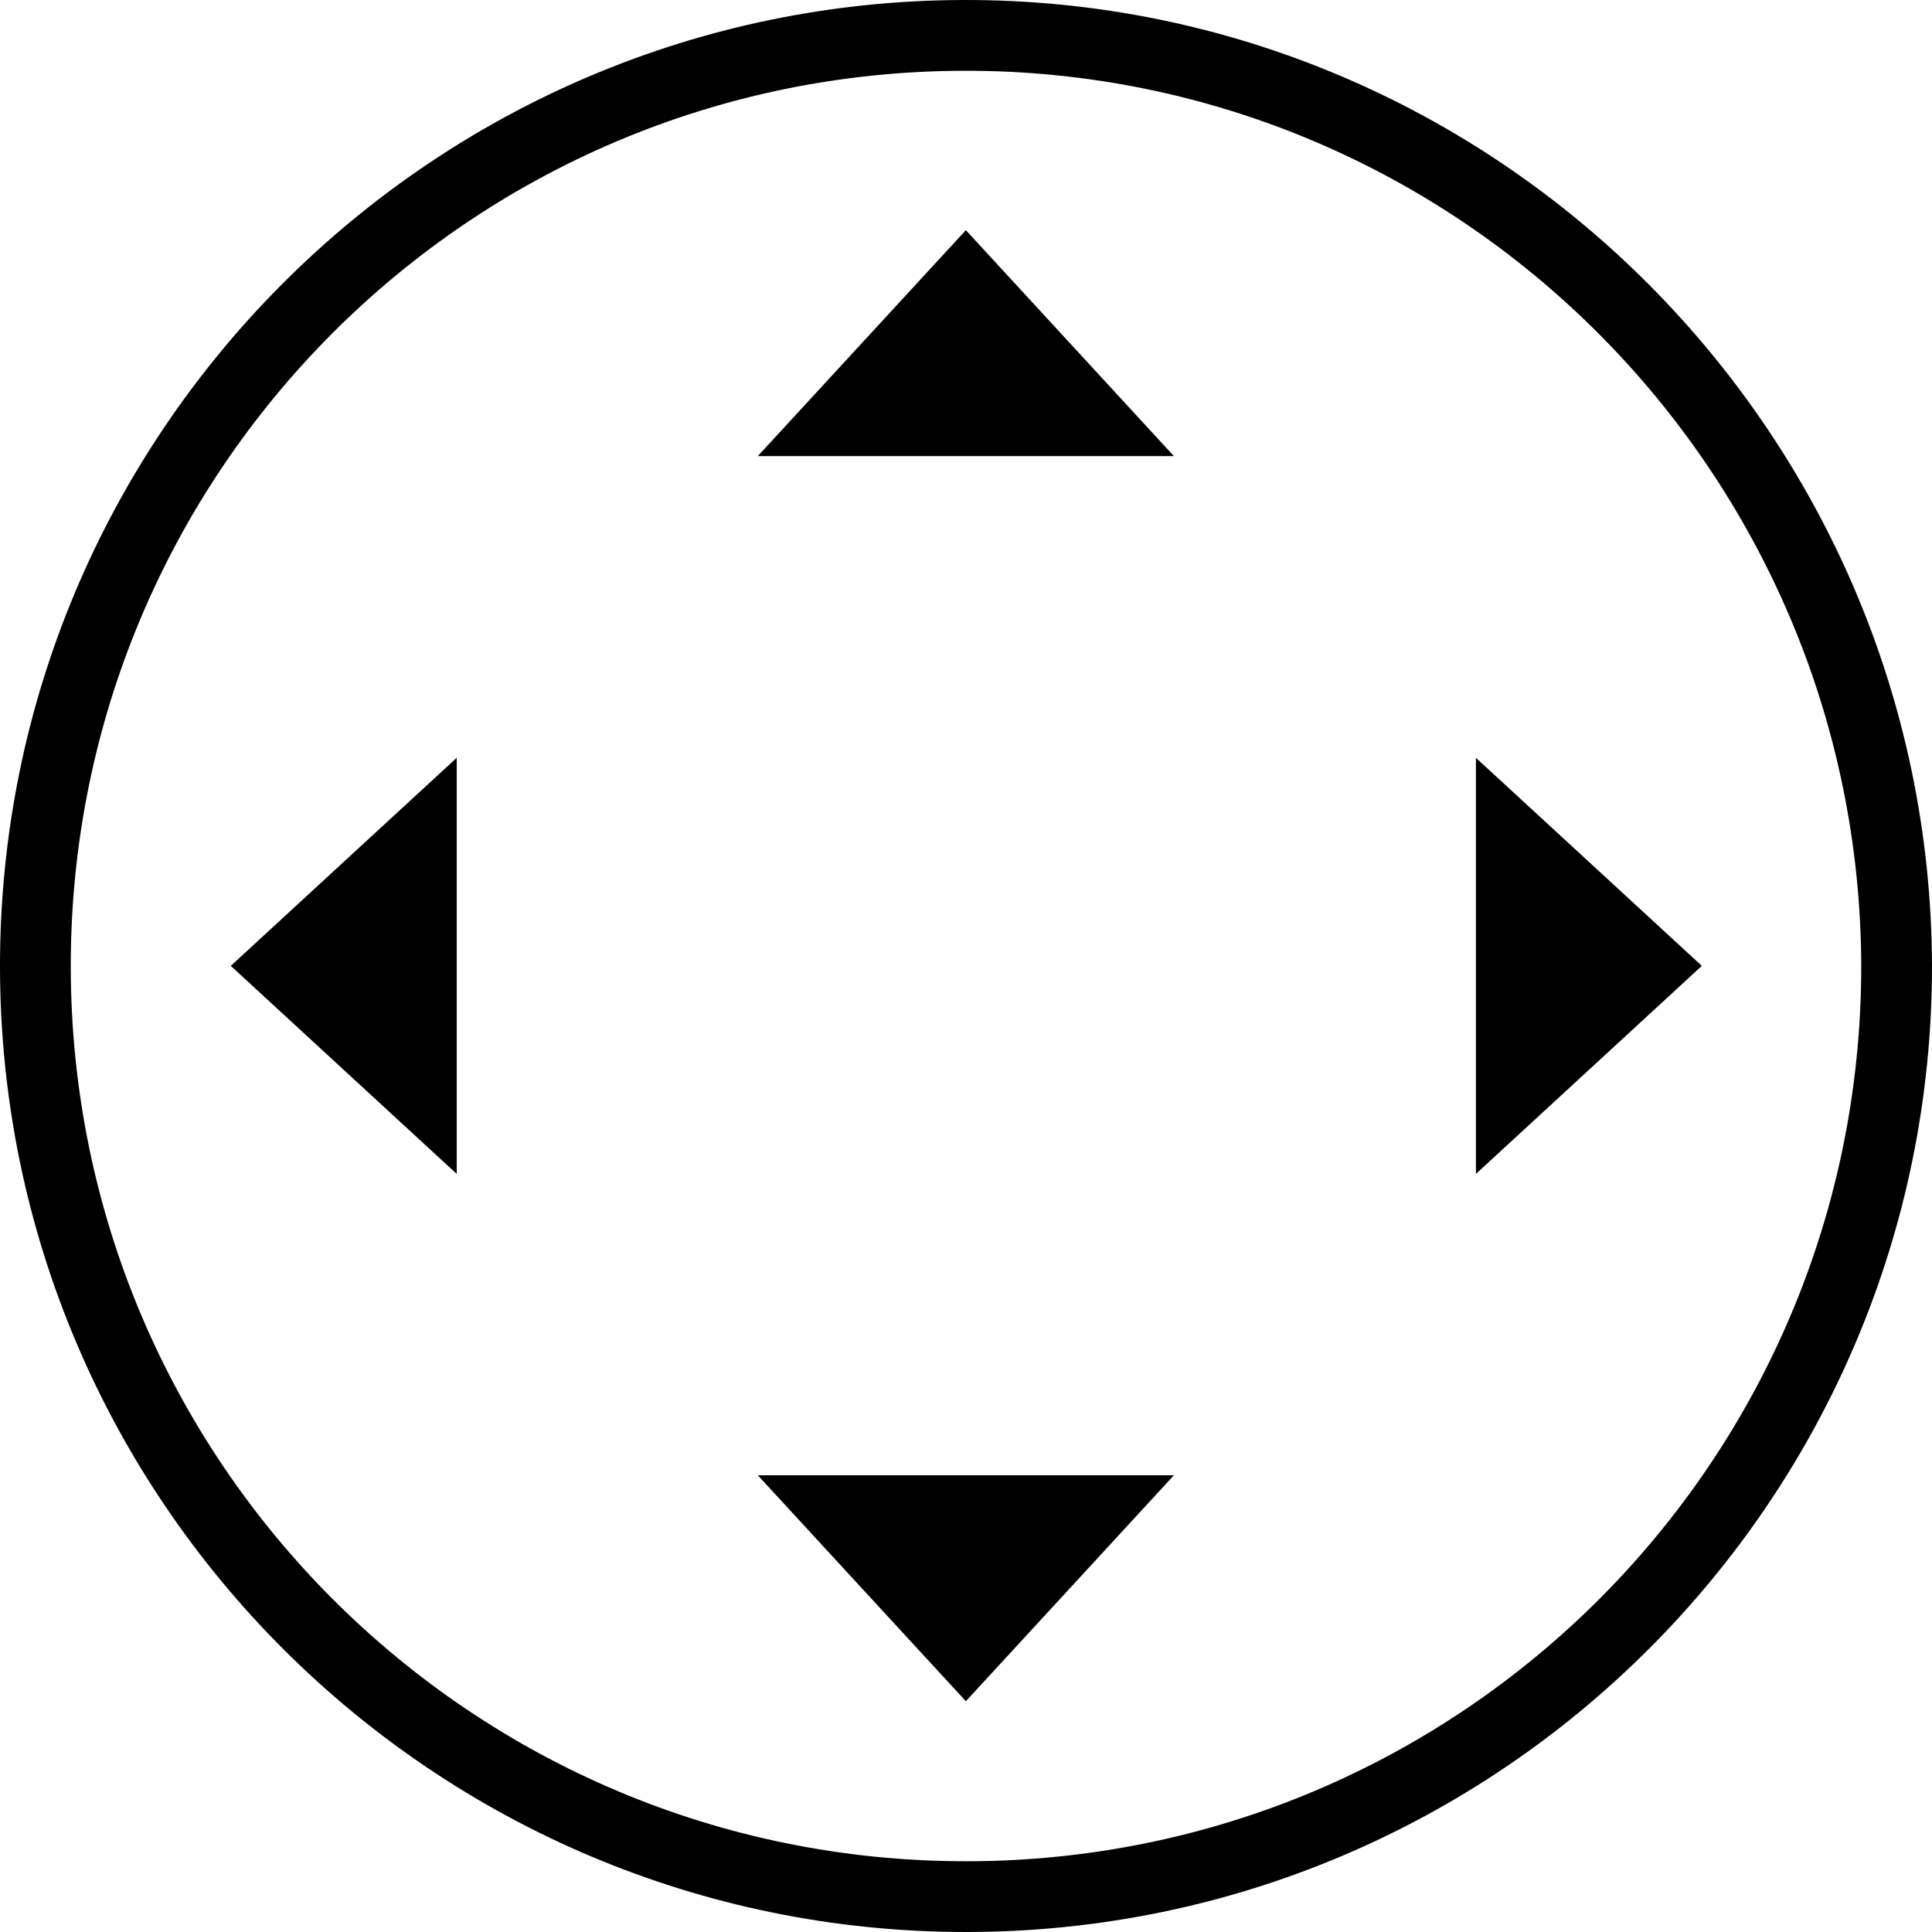 <?xml version="1.0" encoding="UTF-8" standalone="no"?>
<!-- Created with Inkscape (http://www.inkscape.org/) -->

<svg
   width="200mm"
   height="200mm"
   version="1.1"
   viewBox="0 0 708.66 708.66"
   id="svg20"
   sodipodi:docname="virtualJoystick.svg"
   inkscape:version="1.2.2 (b0a8486541, 2022-12-01)"
   xmlns:inkscape="http://www.inkscape.org/namespaces/inkscape"
   xmlns:sodipodi="http://sodipodi.sourceforge.net/DTD/sodipodi-0.dtd"
   xmlns="http://www.w3.org/2000/svg"
   xmlns:svg="http://www.w3.org/2000/svg"
   xmlns:rdf="http://www.w3.org/1999/02/22-rdf-syntax-ns#"
   xmlns:cc="http://creativecommons.org/ns#"
   xmlns:dc="http://purl.org/dc/elements/1.1/">
  <defs
     id="defs24" />
  <sodipodi:namedview
     id="namedview22"
     pagecolor="#ffffff"
     bordercolor="#666666"
     borderopacity="1.0"
     inkscape:showpageshadow="2"
     inkscape:pageopacity="0.0"
     inkscape:pagecheckerboard="0"
     inkscape:deskcolor="#d1d1d1"
     inkscape:document-units="mm"
     showgrid="false"
     inkscape:zoom="0.81383571"
     inkscape:cx="281.99795"
     inkscape:cy="459.55221"
     inkscape:window-width="1920"
     inkscape:window-height="1011"
     inkscape:window-x="1920"
     inkscape:window-y="32"
     inkscape:window-maximized="1"
     inkscape:current-layer="g18" />
  <g
     transform="translate(0 -343.7)"
     fill-rule="evenodd"
     shape-rendering="auto"
     id="g18">
    <path
       d="M 353.53,343.7 C 158.1,344.143 -0.29,503.13 0,698.56 c 0.295,195.43 159.16,353.94 354.6,353.8 195.43,-0.147 354.06,-158.9 354.06,-354.33 h -25.954 c 0,181.41 -146.71,328.24 -328.13,328.38 -181.41,0.137 -328.35,-146.47 -328.62,-327.88 -0.274,-181.41 146.22,-328.46 327.63,-328.87 181.41,-0.411 328.57,146.96 329.12,328.37 H 708.66 C 708.07,502.6 548.96,343.261 353.53,343.701 Z"
       color="#000000"
       color-rendering="auto"
       image-rendering="auto"
       solid-color="#000000"
       style="text-indent:0;text-decoration-line:none;text-decoration-style:solid;text-decoration-color:#000000;text-transform:none;white-space:normal;isolation:auto;mix-blend-mode:normal"
       id="path4"
       sodipodi:nodetypes="cccccccccccc" />
    <g
       transform="matrix(1.038 0 0 1.038 -13.524 -28.84)"
       id="g10">
      <path
         d="m427.85 520.07h-147.03l73.517-79.834 36.758 39.917z"
         color="#000000"
         color-rendering="auto"
         image-rendering="auto"
         solid-color="#000000"
         style="isolation:auto;mix-blend-mode:normal"
         id="path6" />
      <path
         d="m427.85 880.23h-147.03l73.517 79.834 36.758-39.917z"
         color="#000000"
         color-rendering="auto"
         image-rendering="auto"
         solid-color="#000000"
         style="isolation:auto;mix-blend-mode:normal"
         id="path8" />
    </g>
    <g
       transform="matrix(0 1.038 -1.038 0 1081.2 330.18)"
       id="g16">
      <path
         d="m427.85 520.07h-147.03l73.517-79.834 36.758 39.917z"
         color="#000000"
         color-rendering="auto"
         image-rendering="auto"
         solid-color="#000000"
         style="isolation:auto;mix-blend-mode:normal"
         id="path12" />
      <path
         d="m427.85 880.23h-147.03l73.517 79.834 36.758-39.917z"
         color="#000000"
         color-rendering="auto"
         image-rendering="auto"
         solid-color="#000000"
         style="isolation:auto;mix-blend-mode:normal"
         id="path14" />
    </g>
  </g>
</svg>

